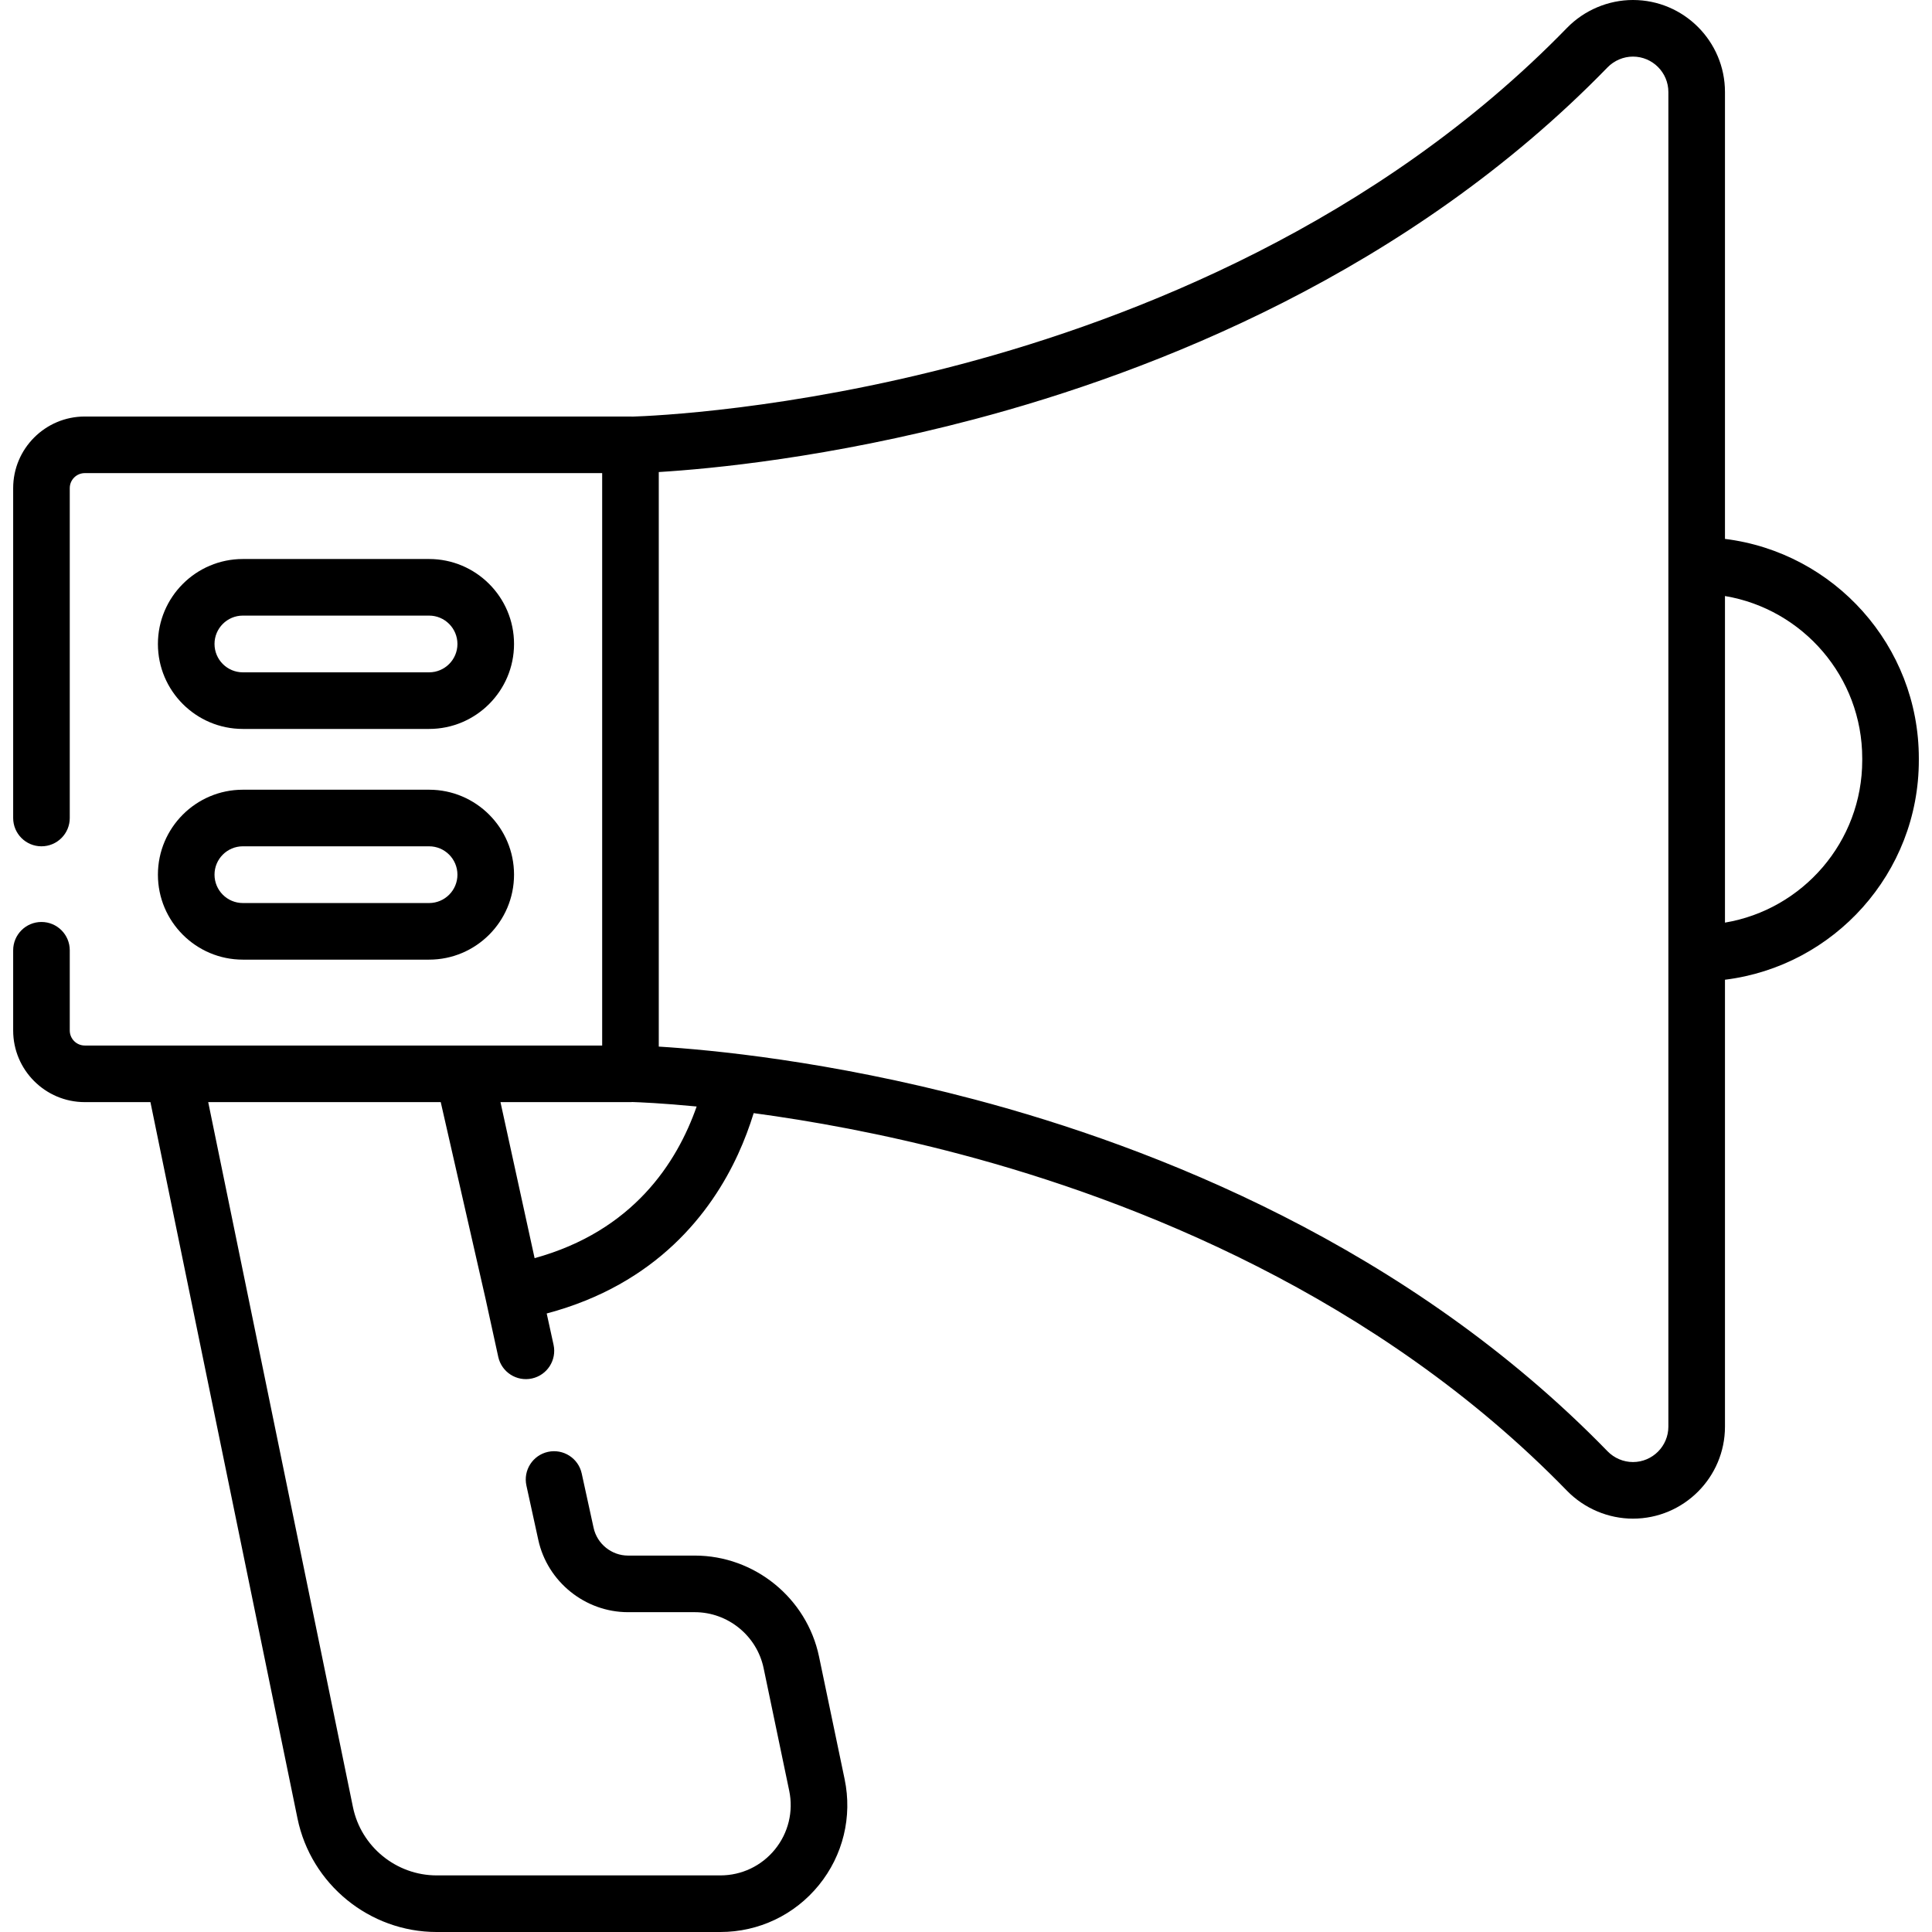 <svg id="Capa_1" enable-background="new 0 0 512.029 512.029" height="512" viewBox="0 0 512.029 512.029" width="512" xmlns="http://www.w3.org/2000/svg"><g><g><g><path d="m457.161 142.825v-118.436c0-13.449-10.94-24.389-24.389-24.389-6.54 0-12.916 2.699-17.491 7.405-.001 0-.001 0-.001.001-50.329 51.77-115.008 77.015-160.404 89.076-46.078 12.242-82.19 13.773-87.276 13.932-.168-.011-.336-.026-.507-.026h-144.623c-10.465 0-18.979 8.514-18.979 18.979v87.427c0 4.143 3.357 7.5 7.5 7.5s7.5-3.357 7.5-7.5v-87.427c0-2.193 1.785-3.979 3.979-3.979h137.123v151.702h-36.273-100.85c-2.193 0-3.979-1.785-3.979-3.979v-21.265c0-4.143-3.357-7.5-7.5-7.5s-7.5 3.357-7.5 7.5v21.265c0 10.465 8.514 18.979 18.979 18.979h17.4l38.979 189.86c3.578 17.429 19.09 30.079 36.883 30.079h75.186c10.173 0 19.688-4.527 26.104-12.422s8.903-18.133 6.824-28.091l-6.783-32.486c-3.239-15.507-17.087-26.762-32.928-26.762h-17.688c-4.356 0-8.193-3.089-9.124-7.344l-3.154-14.421c-.886-4.046-4.876-6.598-8.93-5.725-4.047.886-6.609 4.883-5.725 8.93l3.154 14.421c2.427 11.09 12.427 19.139 23.778 19.139h17.688c8.777 0 16.45 6.236 18.244 14.828l6.783 32.486c1.152 5.517-.226 11.189-3.781 15.563s-8.826 6.883-14.463 6.883h-75.186c-10.705 0-20.036-7.61-22.189-18.097l-38.359-186.84h61.625l11.85 51.998v.001l3.394 15.516c.886 4.047 4.878 6.613 8.93 5.725 4.047-.886 6.609-4.884 5.725-8.93l-1.815-8.296c29.199-7.747 43.645-26.859 50.685-42.155 1.732-3.762 3.089-7.45 4.168-10.942 14.922 2.009 33.97 5.367 55.131 10.99 45.396 12.062 110.075 37.307 160.405 89.078 4.577 4.705 10.952 7.404 17.491 7.404 13.448 0 24.389-10.94 24.389-24.389v-118.436c28.915-3.579 51.377-28.283 51.377-58.151v-.528c0-29.868-22.462-54.572-51.377-58.151zm-315.476 190.616-9.046-41.351h34.454c.171 0 .338-.014.507-.026 1.87.059 7.884.302 17.03 1.186-5.189 14.843-16.825 33.003-42.945 40.191zm300.476 44.65c0 5.177-4.212 9.389-9.389 9.389-2.513 0-4.969-1.043-6.736-2.861-52.835-54.347-120.373-80.695-167.727-93.229-38.703-10.244-70.038-13.18-83.717-14.014v-152.272c13.679-.834 45.014-3.77 83.717-14.014 47.354-12.534 114.892-38.883 167.727-93.229 1.768-1.818 4.224-2.861 6.736-2.861 5.177 0 9.389 4.212 9.389 9.389zm51.377-176.587c0 21.584-15.76 39.557-36.377 43.013v-86.554c20.617 3.456 36.377 21.429 36.377 43.013z"/><path d="m64.358 193.186h49.367c12.411 0 22.508-10.097 22.508-22.527 0-12.411-10.097-22.508-22.508-22.508h-49.367c-12.41 0-22.507 10.097-22.507 22.527.001 12.411 10.097 22.508 22.507 22.508zm0-30.036h49.367c4.14 0 7.508 3.368 7.508 7.527 0 4.14-3.368 7.508-7.508 7.508h-49.367c-4.14 0-7.507-3.368-7.507-7.527.001-4.139 3.368-7.508 7.507-7.508z"/><path d="m64.358 254.329h49.367c12.411 0 22.508-10.097 22.508-22.527 0-12.411-10.097-22.508-22.508-22.508h-49.367c-12.41 0-22.507 10.097-22.507 22.527.001 12.411 10.097 22.508 22.507 22.508zm0-30.035h49.367c4.14 0 7.508 3.368 7.508 7.527 0 4.14-3.368 7.508-7.508 7.508h-49.367c-4.14 0-7.507-3.368-7.507-7.527.001-4.14 3.368-7.508 7.507-7.508z"/></g></g></g></svg>